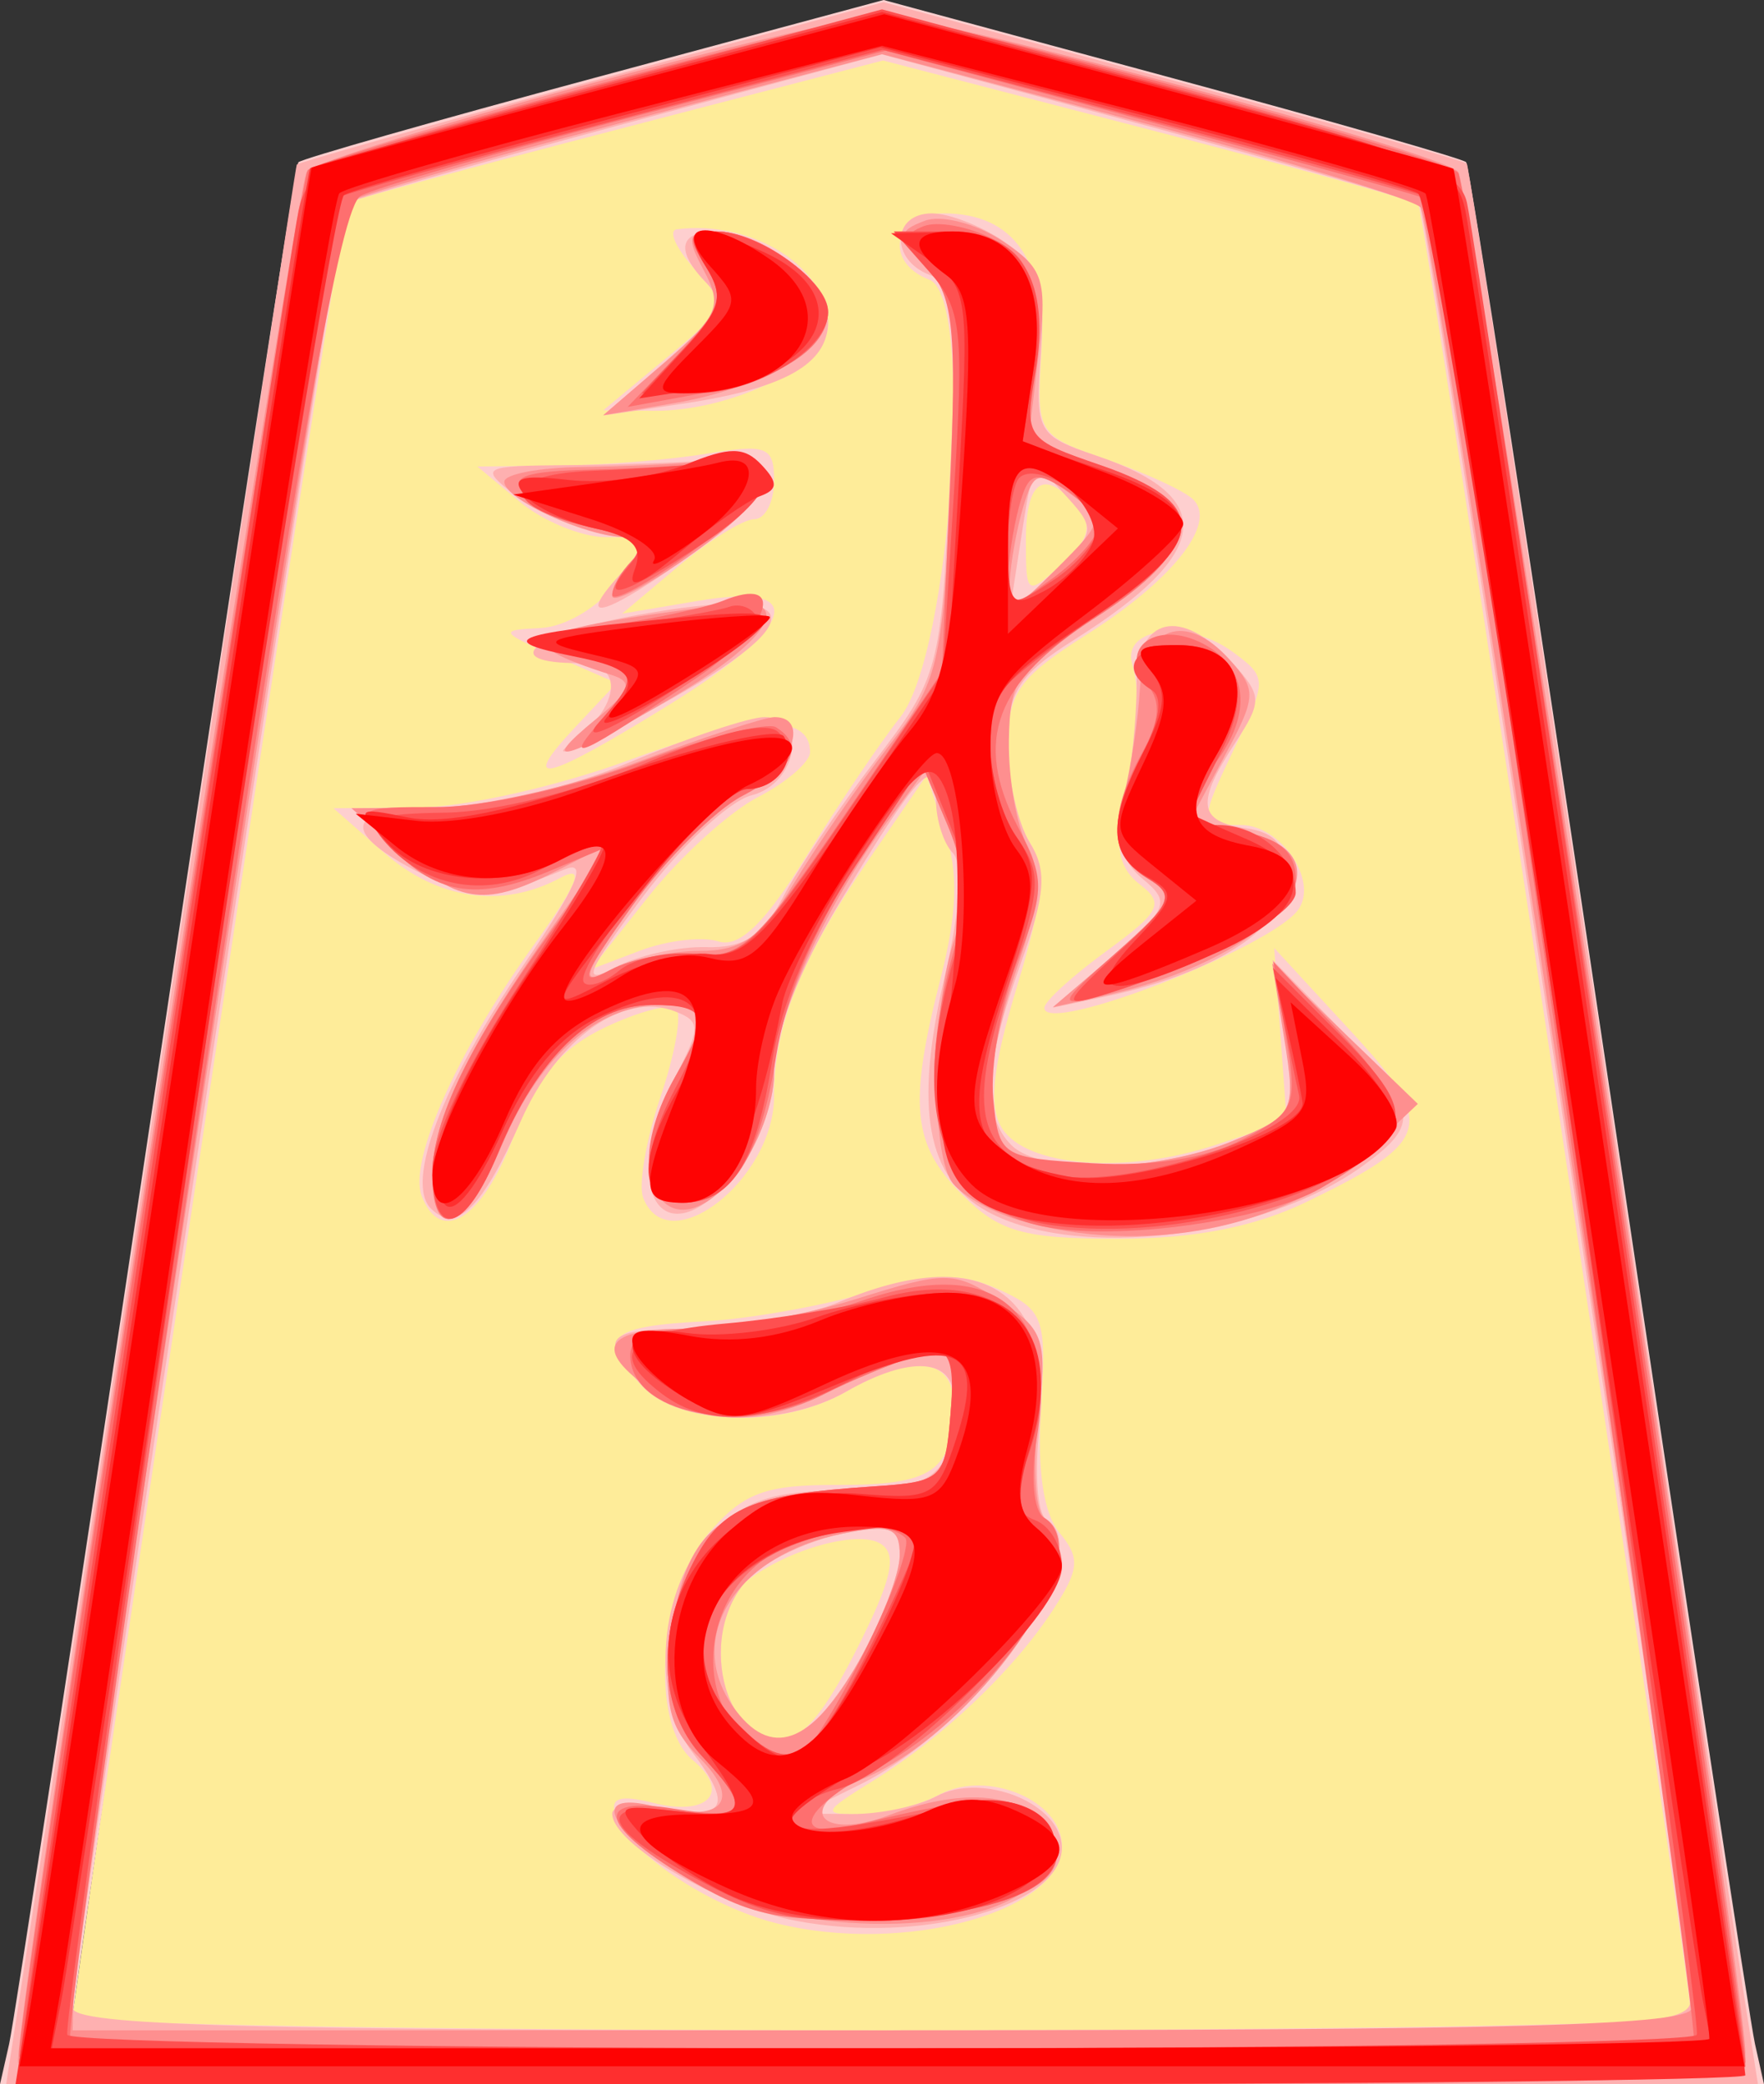 <svg xmlns="http://www.w3.org/2000/svg" width="42.324" height="50">
    <rect width="100%" height="100%" fill="#333333" stroke="none"/>
    <path d="M1.591 49.399l6.395 -45.018 13.178 -3.621 13.601 3.853 6.782 45.042z" fill="#FEEC99"/>
    <path d="M0.22 49.029c0.12 -0.534 1.702 -10.875 3.515 -22.98 1.813 -12.105 3.354 -22.075 3.424 -22.156 0.07 -0.08 3.259 -0.99 7.085 -2.02l6.957 -1.873 6.915 1.87c3.803 1.028 6.98 1.937 7.061 2.02 0.081 0.083 1.624 10.054 3.43 22.16 1.804 12.104 3.38 22.445 3.5 22.979l0.217 0.971 -21.162 0 -21.162 0 0.22 -0.971zm40.36 -0.647c-0.004 -0.797 -6.411 -43.347 -6.548 -43.483 -0.084 -0.084 -3.008 -0.894 -6.5 -1.8l-6.346 -1.648 -6.377 1.657c-3.508 0.911 -6.427 1.705 -6.489 1.765 -0.108 0.107 -6.572 42.871 -6.575 43.509 -0.001 0.178 8.736 0.323 19.417 0.323 10.68 0 19.419 -0.145 19.418 -0.323zm-21.954 -2.245c-1.624 -0.408 -3.565 -1.71 -3.858 -2.59 -0.14 -0.421 0.102 -0.5 0.917 -0.295 1.309 0.328 1.855 -0.265 0.941 -1.024 -1.043 -0.865 -0.827 -4.048 0.368 -5.438 0.847 -0.984 1.354 -1.174 3.129 -1.168 2.242 0.007 2.748 -0.344 2.759 -1.913 0.007 -1.136 -0.952 -1.256 -2.583 -0.323 -1.607 0.918 -4.033 0.811 -4.965 -0.219 -0.995 -1.099 -0.72 -1.354 1.59 -1.471 1.026 -0.053 2.775 -0.362 3.887 -0.687 1.61 -0.472 2.255 -0.486 3.168 -0.07 1.063 0.484 1.135 0.687 0.999 2.82 -0.097 1.502 0.057 2.545 0.443 3.01 0.504 0.608 0.48 0.88 -0.168 1.869 -0.952 1.453 -2.63 3.044 -4.307 4.083 -1.216 0.754 -1.234 0.803 -0.295 0.804 0.55 0.001 1.4 -0.212 1.889 -0.474 1.141 -0.611 2.938 0.138 2.938 1.226 0 1.594 -3.801 2.626 -6.852 1.86zm1.919 -6.553c0.854 -1.687 0.994 -2.297 0.583 -2.552 -0.564 -0.348 -2.342 0.17 -3.296 0.963 -0.698 0.579 -0.72 2.603 -0.036 3.288 0.95 0.949 1.616 0.537 2.749 -1.7zm2.54 -10.926c-1.2 -1.2 -1.294 -2.153 -0.512 -5.212 0.395 -1.548 0.424 -2.52 0.103 -3.494l-0.445 -1.35 -1.371 1.998c-1.646 2.396 -2.287 3.993 -2.287 5.693 0 2.007 -2.548 3.984 -3.142 2.438 -0.117 -0.306 0.07 -1.393 0.416 -2.416 0.346 -1.022 0.516 -1.973 0.377 -2.11 -0.138 -0.14 -0.907 0.06 -1.71 0.443 -1.073 0.512 -1.656 1.215 -2.21 2.667 -0.738 1.932 -1.733 2.557 -2.187 1.374 -0.319 -0.832 0.844 -3.448 2.65 -5.962 1.11 -1.544 1.292 -1.996 0.672 -1.665 -1.394 0.746 -2.94 0.523 -4.228 -0.61l-1.211 -1.064 2.025 -0.014c1.114 -0.008 3.394 -0.52 5.066 -1.14 2.9 -1.076 4.345 -1.14 4.345 -0.193 0 0.239 -0.562 0.724 -1.248 1.08 -0.687 0.354 -1.87 1.43 -2.63 2.388l-1.38 1.744 1.176 -0.447c0.646 -0.246 1.493 -0.346 1.882 -0.223 0.502 0.16 1.113 -0.432 2.108 -2.038 0.77 -1.245 1.786 -2.75 2.257 -3.342 1.219 -1.537 1.79 -10.072 0.701 -10.49 -1.114 -0.428 -0.865 -1.594 0.34 -1.594 1.686 0 2.479 1.14 2.342 3.367 -0.118 1.92 -0.092 1.962 1.579 2.54 0.934 0.324 1.865 0.755 2.068 0.958 0.577 0.577 -0.498 1.936 -2.564 3.243 -1.625 1.028 -1.884 1.395 -1.884 2.668 0 0.812 0.23 1.846 0.511 2.296 0.408 0.652 0.347 1.363 -0.296 3.486 -0.586 1.936 -0.685 2.864 -0.36 3.383 0.583 0.93 2.957 1.12 5.12 0.408l1.714 -0.564 -0.15 -2.082 -0.15 -2.081 1.822 1.977c2.086 2.262 1.989 2.646 -1.046 4.115 -1.243 0.601 -2.688 0.884 -4.516 0.884 -2.279 0 -2.85 -0.161 -3.747 -1.059zm2.77 -16.484c-0.79 -0.951 -1.24 -0.668 -1.24 0.78 0 1.333 0.017 1.345 0.861 0.582 0.657 -0.595 0.747 -0.918 0.379 -1.362zm-0.797 11.999c0.006 -0.155 0.678 -0.767 1.492 -1.36 1.293 -0.943 1.393 -1.144 0.798 -1.597 -0.498 -0.378 -0.604 -0.9 -0.395 -1.941 0.375 -1.867 0.42 -2.584 0.209 -3.357 -0.239 -0.875 1.346 -1.061 2.41 -0.283 0.823 0.602 0.826 0.675 0.105 2.189 -0.93 1.95 -0.93 1.968 0.1 1.968 0.943 0 1.845 1.306 1.388 2.008 -0.59 0.908 -6.136 3.062 -6.107 2.373zm-11.254 -6.732l0.992 -1.055 -1.456 -0.636c-1.354 -0.59 -1.38 -0.638 -0.377 -0.684 0.61 -0.027 1.416 -0.512 1.854 -1.114 0.767 -1.053 0.764 -1.065 -0.276 -1.065 -0.578 0 -1.51 -0.382 -2.07 -0.849l-1.019 -0.848 1.942 -0.02c1.068 -0.01 2.67 -0.139 3.56 -0.286 1.448 -0.24 1.619 -0.17 1.619 0.652 0 0.506 -0.215 0.92 -0.477 0.92 -0.263 0 -1.083 0.51 -1.824 1.133l-1.347 1.133 1.824 -0.308c2.687 -0.454 2.386 0.593 -0.723 2.511 -2.975 1.837 -3.599 1.982 -2.222 0.516zm2.172 -8.844c1.486 -1.232 1.494 -1.256 0.688 -2.146 -0.448 -0.495 -0.638 -0.923 -0.424 -0.95 1.817 -0.231 3.628 0.915 3.628 2.296 0 0.942 -2.313 2.076 -4.194 2.058l-1.2 -0.012 1.502 -1.246z" fill="#fecfcf"/>
    <path d="M0.897 45.145c0.412 -2.67 1.969 -13.011 3.46 -22.98 1.49 -9.968 2.734 -18.166 2.764 -18.216 0.03 -0.05 3.21 -0.948 7.066 -1.995l7.01 -1.903 6.953 1.88c3.823 1.034 6.994 1.932 7.044 1.995 0.05 0.063 1.498 9.533 3.217 21.044 1.718 11.512 3.27 21.853 3.446 22.98l0.322 2.05 -21.016 0 -21.015 0 0.749 -4.855zm39.666 2.805c-0.033 -1.387 -6.295 -42.815 -6.502 -43.022 -0.113 -0.113 -3.06 -0.974 -6.552 -1.913l-6.347 -1.71 -6.347 1.71c-3.49 0.94 -6.423 1.784 -6.515 1.876 -0.171 0.171 -6.552 42.292 -6.555 43.275 -0.002 0.424 4.168 0.54 19.417 0.54 18.214 0 19.419 -0.048 19.401 -0.756zm-21.463 -1.872c-1.859 -0.355 -4.411 -1.842 -4.411 -2.57 0 -0.215 0.583 -0.275 1.295 -0.132 1.426 0.285 1.593 -0.066 0.633 -1.334 -1.021 -1.35 -0.806 -3.992 0.426 -5.224 0.839 -0.838 1.503 -1.059 3.19 -1.059 2.204 0 2.655 -0.373 2.655 -2.193 0 -0.987 -1.05 -1.06 -2.589 -0.18 -1.546 0.883 -4.033 0.811 -4.896 -0.142 -1.069 -1.182 -0.9 -1.369 1.242 -1.369 1.075 0 2.653 -0.291 3.505 -0.647 3.377 -1.411 5.162 -0.286 4.79 3.017 -0.122 1.077 -0.05 2.065 0.158 2.194 1.316 0.813 -1.596 4.957 -4.485 6.381l-1.393 0.687 1.215 0.01c0.669 0.005 1.578 -0.184 2.022 -0.422 1.12 -0.6 3.02 0.175 3.02 1.232 0 1.396 -3.38 2.325 -6.377 1.751zm1.504 -6.223c0.537 -0.947 0.979 -2.087 0.983 -2.532 0.006 -0.68 -0.212 -0.765 -1.367 -0.534 -0.756 0.151 -1.727 0.594 -2.158 0.984 -1.42 1.286 -0.726 4.246 0.922 3.929 0.354 -0.069 1.083 -0.9 1.62 -1.847zm3.097 -10.786c-1.474 -0.8 -1.778 -2.466 -1.033 -5.652 0.37 -1.58 0.443 -2.702 0.192 -2.956 -0.222 -0.226 -0.403 -0.799 -0.403 -1.273 0 -1.128 -0.437 -0.658 -2.345 2.52 -0.924 1.539 -1.54 3.126 -1.54 3.968 0 0.85 -0.398 1.867 -1.007 2.576 -1.736 2.018 -2.729 0.217 -1.35 -2.448 0.6 -1.16 0.597 -1.306 -0.028 -1.545 -1.238 -0.475 -2.814 0.65 -3.693 2.638 -0.927 2.094 -1.55 2.7 -2.154 2.096 -0.628 -0.628 0.263 -2.974 2.214 -5.833 1.276 -1.868 1.565 -2.538 0.995 -2.305 -1.722 0.707 -2.259 0.713 -3.557 0.042 -1.893 -0.98 -1.672 -1.537 0.61 -1.537 1.114 0 3.058 -0.464 4.519 -1.079 1.41 -0.593 2.86 -1.078 3.223 -1.078 1.054 0 0.787 1.6 -0.313 1.876 -0.535 0.135 -1.715 1.239 -2.622 2.453 -1.347 1.805 -1.469 2.113 -0.663 1.682 0.542 -0.29 1.53 -0.512 2.194 -0.493 0.906 0.026 1.365 -0.269 1.834 -1.174 0.343 -0.665 1.338 -2.143 2.21 -3.285 1.55 -2.03 1.589 -2.175 1.805 -6.736 0.192 -4.052 0.128 -4.697 -0.487 -4.933 -0.95 -0.364 -0.905 -1.474 0.059 -1.474 0.422 0 1.214 0.314 1.76 0.696 0.836 0.585 0.972 1.01 0.852 2.657 -0.138 1.893 -0.092 1.977 1.339 2.461 2.923 0.989 2.77 2.325 -0.504 4.392 -1.374 0.867 -1.625 1.259 -1.625 2.536 0 0.831 0.236 1.888 0.524 2.35 0.422 0.675 0.38 1.24 -0.218 2.906 -0.872 2.432 -0.933 3.643 -0.22 4.356 0.71 0.71 3.507 0.651 5.33 -0.11 1.466 -0.613 1.498 -0.676 1.22 -2.482l-0.286 -1.853 1.68 1.712c1.825 1.858 1.879 2.222 0.48 3.231 -2.394 1.724 -6.84 2.267 -8.992 1.098zm1.922 -17.122c-0.859 -0.95 -0.822 -0.985 -1.146 1.107l-0.259 1.677 1.06 -0.997c0.996 -0.935 1.017 -1.045 0.345 -1.787zm1.082 10.985c1.321 -1.138 1.382 -1.292 0.718 -1.843 -0.53 -0.44 -0.647 -0.953 -0.436 -1.92 0.158 -0.725 0.286 -1.95 0.283 -2.722 -0.006 -1.657 1.063 -1.914 2.297 -0.55 0.719 0.794 0.723 0.925 0.067 1.927 -0.945 1.442 -0.888 1.882 0.267 2.046 0.711 0.1 0.97 0.426 0.97 1.216 0 1.148 -1.7 2.257 -4.315 2.812l-1.294 0.275 1.443 -1.241zm-12.987 -5.116c1.172 -0.868 1.27 -1.908 0.18 -1.908 -1.952 0 -1.175 -0.678 1.302 -1.136 4.512 -0.835 4.395 0.211 -0.295 2.644 -1.187 0.615 -1.721 0.796 -1.187 0.4zm1.135 -4.009c0.694 -0.767 0.671 -0.818 -0.472 -1.052 -0.662 -0.135 -1.59 -0.546 -2.066 -0.913 -0.812 -0.63 -0.737 -0.669 1.295 -0.683 1.187 -0.009 2.721 -0.06 3.41 -0.115 1.907 -0.15 1.779 0.672 -0.342 2.195 -2.144 1.54 -2.923 1.782 -1.825 0.568zm1.13 -5.15c1.216 -1.053 1.406 -1.417 0.972 -1.862 -0.757 -0.777 -0.672 -1.244 0.227 -1.244 1.155 0 2.686 1.235 2.686 2.167 0 1.017 -1.047 1.605 -3.507 1.969l-1.888 0.28 1.51 -1.31z" fill="#feb0b0"/>
    <path d="M0.433 49.46c-0.035 -1.273 6.65 -45.021 6.929 -45.34 0.417 -0.48 12.448 -3.733 13.8 -3.733 1.34 0 13.371 3.25 13.82 3.732 0.306 0.329 6.896 43.463 6.895 45.126 0 0.709 -1.275 0.755 -20.715 0.755 -16.276 0 -20.717 -0.116 -20.729 -0.54zm40.162 -1.294c0.03 -1.297 -6.23 -42.867 -6.504 -43.186 -0.168 -0.196 -3.145 -1.104 -6.617 -2.018l-6.312 -1.663 -6.292 1.657c-3.461 0.912 -6.407 1.772 -6.547 1.912 -0.267 0.267 -6.534 41.194 -6.563 42.866l-0.017 0.971 19.42 0c15.24 0 19.421 -0.116 19.432 -0.54zm-23.93 -3.028c-2.04 -1.161 -2.603 -2.217 -0.964 -1.805 1.628 0.408 2.122 -0.125 1.08 -1.167 -0.728 -0.728 -0.857 -1.264 -0.68 -2.834 0.292 -2.587 1.114 -3.303 4.101 -3.569l2.47 -0.22 0.137 -1.656c0.128 -1.556 0.075 -1.638 -0.863 -1.348 -0.55 0.17 -1.524 0.575 -2.165 0.901 -1.528 0.777 -2.949 0.75 -4.133 -0.079 -1.436 -1.006 -1.166 -1.486 0.837 -1.486 0.988 0 2.82 -0.322 4.07 -0.717 2.144 -0.675 2.34 -0.673 3.437 0.046 1.071 0.702 1.144 0.93 0.915 2.863 -0.137 1.155 -0.065 2.213 0.16 2.353 1.351 0.834 -1.65 5.131 -4.371 6.258 -1.64 0.68 -1.032 1.5 0.64 0.865 1.694 -0.644 3.086 -0.552 3.751 0.25 0.496 0.596 0.435 0.812 -0.426 1.51 -1.483 1.2 -5.753 1.113 -7.997 -0.165zm3.939 -5.283c0.537 -0.947 0.979 -2.087 0.983 -2.532 0.006 -0.68 -0.212 -0.765 -1.367 -0.534 -2.551 0.51 -3.804 2.479 -2.637 4.144 0.898 1.283 1.883 0.931 3.021 -1.078zm3.832 -10.588c-0.692 -0.207 -1.418 -0.627 -1.612 -0.934 -0.5 -0.786 -0.452 -4.285 0.078 -5.806 0.33 -0.945 0.295 -1.634 -0.134 -2.654l-0.58 -1.377 -0.887 1.2c-1.51 2.042 -2.728 4.75 -2.728 6.062 0 0.69 -0.396 1.757 -0.88 2.371 -1.644 2.09 -2.899 0.163 -1.494 -2.296 0.848 -1.482 0.8 -1.726 -0.335 -1.726 -1.508 0 -2.892 1.202 -3.786 3.287 -0.901 2.103 -1.704 2.476 -1.704 0.792 0 -1.313 0.876 -3.125 2.87 -5.93l1.468 -2.067 -1.285 0.665c-1.752 0.906 -2.374 0.84 -3.785 -0.401l-1.21 -1.065 1.998 -0.014c1.1 -0.008 3.288 -0.5 4.865 -1.093 1.576 -0.593 3.056 -1.078 3.288 -1.078 0.894 0 0.364 1.302 -0.77 1.888 -0.654 0.339 -1.847 1.53 -2.65 2.648 -1.153 1.606 -1.272 1.932 -0.564 1.553 0.493 -0.264 1.476 -0.48 2.184 -0.48 1.027 0 1.486 -0.327 2.264 -1.618 0.537 -0.89 1.556 -2.367 2.266 -3.282 1.2 -1.55 1.303 -1.977 1.49 -6.16 0.172 -3.874 0.094 -4.613 -0.564 -5.34 -0.699 -0.772 -0.703 -0.866 -0.053 -1.115 0.39 -0.15 1.218 0.06 1.84 0.468 1.025 0.672 1.107 0.929 0.89 2.768l-0.24 2.028 1.803 0.624c2.482 0.858 2.414 1.96 -0.223 3.644 -1.822 1.164 -2.029 1.46 -2.05 2.941 -0.012 0.906 0.185 2.036 0.44 2.51 0.344 0.646 0.29 1.368 -0.217 2.854 -0.869 2.552 -0.867 4.26 0.005 4.595 1.188 0.456 3.607 0.285 5.165 -0.366 1.462 -0.611 1.497 -0.68 1.215 -2.44l-0.29 -1.81 1.748 1.684 1.747 1.684 -1.227 1.16c-1.946 1.84 -5.395 2.512 -8.356 1.626zm1.241 -17.422c-0.767 -0.565 -0.873 -0.535 -1.127 0.317 -0.155 0.518 -0.3 1.325 -0.324 1.794 -0.038 0.764 0.08 0.73 1.127 -0.317 1.146 -1.146 1.153 -1.183 0.324 -1.794zm1.095 11.027c1.445 -1.233 1.475 -1.316 0.692 -1.902 -0.633 -0.473 -0.747 -0.895 -0.504 -1.866 0.174 -0.69 0.348 -1.834 0.387 -2.543 0.087 -1.537 1.105 -1.896 2.14 -0.753 0.672 0.743 0.665 0.895 -0.11 2.34l-0.828 1.546 1.3 0.26c2.781 0.556 0.71 3.022 -3.293 3.917l-1.294 0.29 1.51 -1.29zm-12.454 -5.637c0.806 -0.658 0.883 -0.874 0.371 -1.038 -2.592 -0.826 -2.186 -1.076 2.759 -1.697 1.636 -0.205 1.074 0.805 -1.206 2.169 -2.623 1.569 -3.453 1.813 -1.924 0.566zm0.371 -2.94c0 -0.205 0.233 -0.605 0.518 -0.89 0.403 -0.403 0.36 -0.518 -0.196 -0.518 -0.927 0 -2.911 -0.907 -2.911 -1.33 0 -0.182 0.825 -0.34 1.834 -0.352 1.009 -0.012 2.397 -0.076 3.086 -0.141 1.92 -0.182 1.775 0.654 -0.38 2.202 -1.073 0.77 -1.951 1.233 -1.951 1.029zm1.248 -5.59c1.295 -1.111 1.405 -1.365 0.956 -2.205 -0.437 -0.816 -0.398 -0.95 0.274 -0.95 1.05 0 2.7 1.196 2.7 1.957 0 0.855 -1.621 1.81 -3.668 2.16l-1.726 0.294 1.464 -1.256z" fill="#fe8f8f"/>
    <path d="M0.46 49.245c0.02 -1.3 6.714 -44.953 6.924 -45.164 0.33 -0.33 12.845 -3.709 13.737 -3.709 1.136 0 13.52 3.37 13.867 3.774 0.25 0.292 6.9 44.009 6.892 45.315 -0.003 0.424 -4.436 0.539 -20.718 0.539 -19.444 0 -20.713 -0.046 -20.702 -0.755zm40.18 -0.31c0.154 -0.154 -6.067 -43.715 -6.302 -44.123 -0.03 -0.05 -2.988 -0.88 -6.575 -1.844l-6.521 -1.752 -5.974 1.566c-3.285 0.86 -6.262 1.724 -6.614 1.917 -0.48 0.264 -1.46 5.834 -3.905 22.195 -1.795 12.013 -3.173 21.933 -3.063 22.043 0.263 0.262 38.69 0.261 38.953 -0.001zm-23.976 -3.773c-2.282 -1.332 -2.495 -2.097 -0.493 -1.772 1.761 0.286 1.89 0.046 0.676 -1.257 -1.029 -1.104 -1.11 -2.92 -0.208 -4.663 0.68 -1.316 1.398 -1.618 4.307 -1.812 1.667 -0.11 1.731 -0.172 1.863 -1.771 0.128 -1.556 0.075 -1.638 -0.863 -1.348 -0.55 0.17 -1.524 0.575 -2.165 0.901 -1.992 1.014 -4.66 0.48 -4.66 -0.933 0 -0.455 0.513 -0.634 1.834 -0.638 1.008 -0.004 2.68 -0.301 3.715 -0.662 3.133 -1.09 4.709 0.14 4.205 3.289 -0.149 0.93 -0.075 1.758 0.17 1.91 1.313 0.81 -1.149 4.484 -4.053 6.048 -1.841 0.991 -2.05 1.728 -0.37 1.308 2.92 -0.73 3.828 -0.737 4.411 -0.035 1.036 1.248 -0.408 2.124 -3.764 2.284 -2.415 0.115 -3.201 -0.03 -4.605 -0.849zm4.04 -5.467c0.705 -1.396 1.16 -2.658 1.014 -2.805 -0.413 -0.413 -1.7 -0.318 -2.861 0.211 -2.454 1.118 -2.273 4.826 0.25 5.097 0.174 0.019 0.893 -1.108 1.597 -2.503zm4.342 -10.271c-2.477 -0.497 -3.222 -2.805 -2.151 -6.66 0.324 -1.168 0.283 -1.917 -0.166 -2.985l-0.6 -1.425 -1.577 2.376c-0.99 1.491 -1.708 3.198 -1.927 4.585 -0.392 2.483 -1.068 3.54 -2.263 3.54 -0.987 0 -1.065 -1.443 -0.163 -3.022 0.872 -1.524 0.805 -1.726 -0.572 -1.726 -1.431 0 -2.731 1.258 -3.68 3.56 -0.766 1.862 -1.573 2.127 -1.573 0.519 0 -1.328 0.901 -3.17 2.89 -5.903l1.484 -2.04 -1.571 0.656c-1.765 0.738 -2.762 0.562 -3.892 -0.687 -0.758 -0.836 -0.735 -0.852 1.228 -0.852 1.099 0 3.286 -0.484 4.859 -1.076 1.572 -0.592 3.033 -0.97 3.246 -0.838 0.695 0.43 0.408 1.018 -0.804 1.645 -0.655 0.339 -1.848 1.53 -2.651 2.648 -1.222 1.702 -1.306 1.95 -0.514 1.527 0.52 -0.279 1.464 -0.446 2.097 -0.372 1.009 0.118 1.443 -0.293 3.502 -3.318l2.351 -3.452 0.194 -4.443c0.163 -3.716 0.078 -4.571 -0.52 -5.233 -0.592 -0.653 -0.612 -0.83 -0.112 -1.022 0.332 -0.128 1.068 0.005 1.637 0.294 0.902 0.46 1.021 0.8 0.946 2.681l-0.086 2.154 1.812 0.627c2.488 0.86 2.426 1.959 -0.205 3.647 -2.387 1.532 -2.912 2.94 -1.855 4.984 0.663 1.283 0.663 1.51 -0.001 3.25 -0.393 1.029 -0.653 2.51 -0.578 3.292 0.133 1.387 0.189 1.423 2.381 1.55 1.45 0.084 2.723 -0.117 3.593 -0.568 1.275 -0.659 1.333 -0.794 1.048 -2.481l-0.302 -1.785 1.604 1.7c1.778 1.886 1.706 2.467 -0.465 3.733 -1.342 0.782 -4.884 1.273 -6.644 0.92zm1.281 -16.757c0.008 -0.24 -0.355 -0.666 -0.805 -0.947 -0.7 -0.437 -0.856 -0.373 -1.073 0.436 -0.14 0.52 -0.257 1.296 -0.26 1.722 -0.006 0.746 0.034 0.746 1.06 0 0.585 -0.426 1.07 -0.971 1.078 -1.21zm0.445 10.193c1.362 -1.204 1.436 -1.38 0.755 -1.791 -0.9 -0.544 -0.941 -1.532 -0.128 -3.002 0.431 -0.779 0.468 -1.233 0.133 -1.637 -0.737 -0.887 0.224 -1.582 1.352 -0.978 1.062 0.568 1.169 1.673 0.275 2.855 -0.891 1.179 -0.828 1.344 0.634 1.636 0.94 0.188 1.295 0.504 1.295 1.157 0 0.878 -1.86 1.971 -4.747 2.79 -0.975 0.275 -0.934 0.176 0.431 -1.03zm-12.407 -5.51c1.02 -1.165 0.974 -1.283 -0.647 -1.664 -1.383 -0.326 -1.373 -0.335 0.755 -0.656 1.187 -0.18 2.478 -0.457 2.87 -0.617 1.557 -0.635 1.137 0.653 -0.595 1.826 -2.817 1.908 -3.26 2.114 -2.383 1.112zm0.324 -3.08c0 -0.19 0.213 -0.56 0.474 -0.821 0.345 -0.345 0.117 -0.553 -0.833 -0.762 -0.72 -0.158 -1.51 -0.531 -1.758 -0.83 -0.35 -0.422 0.002 -0.553 1.588 -0.59 1.122 -0.026 2.525 -0.11 3.118 -0.185 1.625 -0.206 1.31 0.712 -0.755 2.208 -1.009 0.73 -1.834 1.172 -1.834 0.98zm1.575 -5.765c1.035 -1.08 1.13 -1.376 0.674 -2.106 -0.453 -0.724 -0.418 -0.848 0.24 -0.848 1.015 0 2.69 1.191 2.69 1.913 0 0.887 -1.146 1.628 -3.06 1.978l-1.749 0.32 1.205 -1.257z" fill="#fe6f6f"/>
    <path d="M0.448 49.602c0 -0.546 6.418 -43.122 6.713 -44.536 0.222 -1.063 0.663 -1.248 7.119 -2.987l6.882 -1.854 6.912 1.862c5.877 1.583 6.944 1.998 7.122 2.77 0.257 1.113 6.68 44.105 6.68 44.71 0 0.283 -7.172 0.433 -20.714 0.433 -12.375 0 -20.714 -0.16 -20.714 -0.398zm40.263 -0.789c0.17 -0.305 -6.155 -43.743 -6.414 -44.056 -0.067 -0.08 -3.046 -0.915 -6.621 -1.855l-6.5 -1.708 -6.527 1.722c-3.59 0.947 -6.57 1.782 -6.62 1.855 -0.247 0.352 -6.568 43.761 -6.414 44.042 0.098 0.178 8.894 0.324 19.547 0.324 10.653 0 19.45 -0.146 19.549 -0.324zm-23.835 -3.653c-2.413 -1.292 -2.675 -1.948 -0.684 -1.716 1.744 0.204 1.857 -0.021 0.655 -1.311 -1.029 -1.104 -1.11 -2.92 -0.208 -4.663 0.68 -1.316 1.398 -1.618 4.307 -1.812 1.66 -0.11 1.732 -0.178 1.86 -1.733 0.156 -1.874 -0.14 -1.963 -2.507 -0.755 -1.95 0.995 -3.349 1.078 -4.423 0.262 -1.288 -0.977 -0.845 -1.469 1.51 -1.68 1.246 -0.11 2.954 -0.39 3.795 -0.621 2.92 -0.8 4.496 0.902 3.494 3.777 -0.371 1.065 -0.338 1.369 0.17 1.564 0.348 0.133 0.633 0.62 0.633 1.08 0 1.085 -3.907 4.993 -5.356 5.356 -0.615 0.155 -1.118 0.475 -1.118 0.713 0 0.41 0.922 0.337 4.125 -0.326 0.945 -0.196 1.485 -0.073 1.905 0.432 0.996 1.201 -0.4 2.105 -3.543 2.294 -2.22 0.133 -3.044 -0.02 -4.615 -0.861zm3.955 -5.552c0.649 -1.286 1.183 -2.484 1.187 -2.662 0.012 -0.55 -2.129 -0.357 -3.414 0.307 -1.953 1.01 -2.307 2.703 -0.867 4.143 1.22 1.22 1.725 0.927 3.094 -1.788zm4.43 -10.214c-2.677 -0.373 -3.495 -2.666 -2.333 -6.544 0.368 -1.227 0.337 -1.904 -0.14 -3.071l-0.61 -1.498 -1.652 2.488c-1.052 1.585 -1.778 3.284 -1.999 4.68 -0.39 2.473 -0.984 3.405 -2.165 3.405 -0.985 0 -1.046 -1.046 -0.16 -2.746 0.899 -1.723 0.819 -2 -0.575 -2 -1.431 0 -2.731 1.257 -3.68 3.56 -0.792 1.923 -1.573 2.111 -1.573 0.379 0 -0.758 0.834 -2.518 2.149 -4.532 1.182 -1.81 2.046 -3.292 1.92 -3.292 -0.126 0 -0.79 0.291 -1.477 0.646 -1.34 0.693 -2.84 0.401 -3.782 -0.734 -0.423 -0.51 -0.174 -0.615 1.529 -0.641 1.173 -0.018 3.2 -0.522 4.788 -1.19 1.8 -0.759 2.9 -1.014 3.177 -0.737 0.526 0.526 0.054 1.362 -0.768 1.362 -0.663 0 -4.255 4.289 -3.893 4.65 0.12 0.12 0.504 -0.016 0.851 -0.305 0.348 -0.288 1.178 -0.461 1.845 -0.385 1.085 0.125 1.459 -0.222 3.56 -3.313l2.349 -3.452 0.267 -4.316c0.242 -3.91 0.187 -4.406 -0.59 -5.286l-0.856 -0.971 1.355 0c1.7 0 2.416 1.183 2.044 3.383 -0.264 1.562 -0.235 1.604 1.581 2.233 2.555 0.885 2.568 1.775 0.05 3.488 -1.14 0.777 -2.217 1.619 -2.391 1.872 -0.533 0.773 -0.367 2.59 0.328 3.581 0.597 0.853 0.576 1.183 -0.225 3.56 -1.018 3.024 -0.73 4.095 1.22 4.523 1.63 0.358 5.948 -1.072 5.764 -1.909 -0.075 -0.336 -0.246 -1.163 -0.38 -1.838l-0.246 -1.227 1.615 1.615c1.21 1.21 1.515 1.782 1.214 2.28 -0.917 1.515 -5.12 2.698 -8.11 2.282zm1.08 -16.757c0 -0.666 -1.475 -1.584 -1.886 -1.173 -0.15 0.15 -0.272 0.924 -0.272 1.72 0 1.447 0.002 1.448 1.079 0.742 0.593 -0.389 1.079 -0.969 1.079 -1.29zm0.478 10.221c1.322 -1.215 1.39 -1.389 0.708 -1.796 -0.924 -0.551 -0.954 -1.36 -0.109 -2.993 0.407 -0.788 0.487 -1.347 0.216 -1.515 -0.798 -0.493 -0.438 -1.078 0.662 -1.078 1.372 0 1.784 1.005 1.028 2.51 -0.32 0.637 -0.653 1.304 -0.74 1.482 -0.087 0.178 0.208 0.324 0.655 0.324 0.951 0 1.849 0.787 1.849 1.62 0 0.545 -2.303 1.76 -4.7 2.482 -0.91 0.273 -0.86 0.151 0.431 -1.036zm-12.454 -5.524c1.02 -1.144 0.973 -1.267 -0.647 -1.65 -1.34 -0.319 -1.296 -0.348 0.971 -0.65 1.305 -0.173 2.568 -0.387 2.805 -0.476 0.237 -0.088 0.529 0.009 0.647 0.216 0.119 0.207 -0.852 1.058 -2.157 1.892 -1.36 0.868 -2.052 1.153 -1.619 0.668zm0.723 -3.76c0.411 -0.496 0.265 -0.662 -0.78 -0.892 -2.303 -0.505 -2.373 -1.296 -0.122 -1.386 1.107 -0.044 2.48 -0.14 3.049 -0.215 1.674 -0.22 1.498 0.722 -0.365 1.955 -1.92 1.27 -2.547 1.46 -1.782 0.537zm1.344 -5.236c0.874 -0.93 0.95 -1.226 0.503 -1.942 -0.45 -0.72 -0.414 -0.845 0.244 -0.845 1.032 0 2.689 1.196 2.689 1.942 0 0.885 -1.737 1.942 -3.193 1.942l-1.273 0 1.03 -1.097z" fill="#fe5050"/>
    <path d="M0.631 48.382c0.143 -0.89 1.706 -11.207 3.474 -22.927 1.767 -11.72 3.27 -21.359 3.338 -21.42 0.07 -0.061 3.185 -0.93 6.924 -1.929l6.798 -1.817 6.883 1.831c6.448 1.715 6.898 1.902 7.116 2.955 0.23 1.104 6.712 44.286 6.712 44.709 0 0.119 -9.338 0.216 -20.752 0.216l-20.752 0 0.26 -1.618zm40.218 -0.432c-0.129 -0.653 -1.622 -10.605 -3.318 -22.117 -1.696 -11.511 -3.275 -21.05 -3.509 -21.195 -0.233 -0.146 -3.23 -0.995 -6.66 -1.885l-6.234 -1.619 -6.268 1.66c-3.447 0.914 -6.42 1.762 -6.606 1.885 -0.187 0.124 -1.734 9.643 -3.438 21.154 -1.705 11.512 -3.206 21.464 -3.337 22.117l-0.236 1.187 19.92 0 19.919 0 -0.233 -1.187zm-23.43 -2.53c-0.754 -0.371 -1.67 -1.007 -2.038 -1.412 -0.618 -0.683 -0.557 -0.724 0.831 -0.562 1.75 0.205 1.81 0.037 0.58 -1.627 -2.012 -2.721 0.256 -6.268 3.827 -5.984 1.752 0.14 1.863 0.077 2.317 -1.3 0.73 -2.212 0.049 -2.53 -2.852 -1.327 -2.217 0.918 -2.539 0.953 -3.558 0.378 -1.775 -1.001 -1.807 -1.868 -0.058 -1.61 0.802 0.118 2.21 -0.05 3.13 -0.375 0.92 -0.324 2.332 -0.589 3.138 -0.589 1.903 0 2.68 1.424 1.995 3.657 -0.36 1.175 -0.33 1.597 0.144 1.99 0.332 0.275 0.603 0.691 0.603 0.925 0 0.937 -2.667 3.706 -4.512 4.685 -1.079 0.572 -1.962 1.187 -1.962 1.365 0 0.491 1.703 0.389 3.333 -0.2 2.509 -0.908 4.156 0.84 1.895 2.01 -1.662 0.859 -5.048 0.847 -6.814 -0.023zm3.033 -5.022c0.579 -1.009 1.191 -2.3 1.362 -2.868 0.3 -1.004 0.255 -1.027 -1.57 -0.783 -3.035 0.407 -4.35 2.806 -2.534 4.622 1.22 1.22 1.553 1.102 2.742 -0.97zm5.026 -11.038c-2.563 -0.24 -3.172 -1.15 -2.799 -4.174 0.42 -3.396 0.391 -5.578 -0.085 -6.428 -0.312 -0.557 -0.696 -0.219 -1.999 1.76 -0.887 1.346 -1.71 2.948 -1.827 3.558 -0.604 3.124 -1.293 4.565 -2.245 4.7 -1.15 0.164 -1.28 -0.84 -0.324 -2.511 1.22 -2.135 0.404 -2.95 -1.858 -1.854 -0.917 0.444 -1.658 1.333 -2.307 2.77 -0.58 1.283 -1.113 1.962 -1.352 1.722 -0.671 -0.67 0.075 -2.729 2.052 -5.655 1.04 -1.54 1.825 -2.867 1.744 -2.948 -0.08 -0.08 -0.539 0.063 -1.018 0.32 -1.377 0.737 -3.307 0.552 -4.168 -0.4 -0.77 -0.851 -0.762 -0.862 0.512 -0.607 0.876 0.175 2.508 -0.163 5.028 -1.042 2.072 -0.723 3.84 -1.124 3.977 -0.903 0.338 0.546 -0.16 1.26 -0.88 1.26 -0.326 0 -1.326 0.923 -2.221 2.05 -2.7 3.4 -2.672 3.337 -1.096 2.522 0.788 -0.408 1.878 -0.683 2.422 -0.611 0.81 0.106 1.419 -0.5 3.352 -3.34l2.363 -3.47 0.259 -4.581c0.248 -4.373 0.216 -4.612 -0.685 -5.242l-0.945 -0.66 1.156 -0.023c1.832 -0.035 2.599 1.048 2.274 3.214l-0.277 1.843 1.876 0.625c2.654 0.884 2.595 1.72 -0.255 3.613 -2.064 1.37 -2.4 1.783 -2.4 2.947 0 0.744 0.282 1.757 0.628 2.25 0.559 0.798 0.526 1.211 -0.294 3.734 -1.055 3.244 -0.795 3.986 1.551 4.426 1.465 0.275 5.708 -1.07 5.614 -1.778 -0.029 -0.219 -0.186 -0.98 -0.35 -1.692l-0.296 -1.295 1.59 1.572c0.878 0.868 1.457 1.787 1.293 2.053 -0.867 1.402 -4.95 2.562 -8.01 2.275zm0.741 -16.348c0.245 -0.638 -0.86 -1.851 -1.687 -1.851 -0.192 0 -0.349 0.784 -0.349 1.741 0 1.624 0.06 1.71 0.887 1.267 0.489 -0.262 1.006 -0.782 1.15 -1.157zm1.015 9.553c0.962 -1.024 0.985 -1.144 0.29 -1.532 -0.93 -0.52 -0.95 -1.331 -0.077 -3.02 0.526 -1.017 0.561 -1.44 0.163 -1.92 -0.422 -0.508 -0.31 -0.617 0.633 -0.617 1.502 0 1.871 1.066 0.925 2.668 -0.414 0.702 -0.686 1.32 -0.604 1.375 0.083 0.054 0.684 0.327 1.337 0.608 1.71 0.734 1.469 1.737 -0.647 2.697 -2.608 1.184 -3.293 1.096 -2.02 -0.259zm-12.653 -5.38c0.815 -0.886 0.668 -1.144 -0.824 -1.442 -1.869 -0.374 -1.506 -0.532 2.01 -0.875 2.596 -0.254 2.93 -0.21 2.374 0.306 -0.928 0.862 -4.206 2.714 -3.56 2.011zm0.645 -3.514c0.209 -0.548 -0.027 -0.793 -0.963 -0.999 -0.682 -0.15 -1.439 -0.51 -1.68 -0.802 -0.338 -0.407 -0.091 -0.49 1.058 -0.356 0.824 0.096 2.088 -0.069 2.808 -0.367 1.054 -0.437 1.41 -0.435 1.824 0.006 0.4 0.425 0.392 0.593 -0.04 0.75 -0.305 0.112 -1.17 0.719 -1.92 1.349 -0.941 0.79 -1.279 0.92 -1.087 0.42zm1.174 -5.272c0.903 -0.984 0.984 -1.286 0.535 -2.003 -0.598 -0.96 -0.183 -1.066 1.378 -0.355 2.234 1.018 1.541 2.816 -1.252 3.249l-1.725 0.267 1.064 -1.158z" fill="#fe2f2f"/>
    <path d="M0.686 48.382c0.12 -0.653 1.678 -10.89 3.463 -22.75 1.785 -11.859 3.285 -21.584 3.333 -21.612 0.047 -0.027 3.157 -0.867 6.91 -1.865l6.824 -1.814 6.77 1.815c3.723 0.998 6.822 1.85 6.885 1.893 0.063 0.043 1.563 9.768 3.334 21.612 1.77 11.844 3.315 22.068 3.434 22.72l0.216 1.187 -20.693 0 -20.692 0 0.216 -1.186zm40.327 0.527c0 -1.288 -6.582 -44.062 -6.811 -44.266 -0.17 -0.151 -3.174 -1.01 -6.675 -1.91l-6.365 -1.634 -6.365 1.634c-3.501 0.9 -6.495 1.755 -6.654 1.903 -0.159 0.147 -1.672 9.589 -3.364 20.982 -1.691 11.392 -3.185 21.345 -3.32 22.116l-0.244 1.403 19.9 0c10.944 0 19.898 -0.102 19.898 -0.228zm-23.574 -3.62c-2.441 -1.11 -2.75 -1.762 -0.834 -1.762 1.79 0 1.89 -0.223 0.572 -1.29 -1.463 -1.185 -1.28 -4.135 0.343 -5.53 1 -0.861 1.54 -1.005 3.103 -0.83 1.705 0.193 1.933 0.11 2.295 -0.843 1.011 -2.66 -0.036 -3.276 -3.118 -1.833 -1.968 0.922 -2.26 0.956 -3.278 0.383 -0.614 -0.347 -1.206 -0.9 -1.314 -1.228 -0.156 -0.468 0.136 -0.535 1.345 -0.308 1.008 0.189 2.093 0.06 3.129 -0.373 0.872 -0.365 2.246 -0.663 3.054 -0.663 1.812 0 2.554 1.423 1.926 3.696 -0.302 1.094 -0.251 1.566 0.208 1.947 0.334 0.278 0.608 0.683 0.608 0.902 0 0.735 -3.905 4.58 -5.195 5.114 -0.703 0.29 -1.279 0.7 -1.279 0.908 0 0.541 1.921 0.469 3.217 -0.121 0.825 -0.377 1.368 -0.379 2.178 -0.01 1.48 0.675 1.352 1.303 -0.418 2.043 -2.023 0.845 -4.396 0.772 -6.542 -0.203zm3.39 -5.436c1.543 -2.823 1.51 -3.23 -0.256 -3.23 -2.974 0 -4.763 2.885 -2.998 4.836 1.09 1.205 1.948 0.782 3.253 -1.606zm2.49 -11.43c-0.956 -0.957 -1.09 -2.473 -0.417 -4.75 0.461 -1.563 0.155 -5.607 -0.425 -5.607 -0.391 0 -3.058 4.016 -3.809 5.738 -0.29 0.664 -0.527 1.696 -0.527 2.294 0 1.557 -0.757 2.756 -1.741 2.756 -1.03 0 -1.05 -0.342 -0.142 -2.608 0.946 -2.366 0.352 -3.029 -1.796 -2.005 -1.103 0.526 -1.763 1.273 -2.362 2.672 -0.819 1.91 -1.726 2.58 -1.726 1.277 0 -0.947 1.617 -4.015 3.13 -5.937 1.382 -1.755 1.364 -2.387 -0.044 -1.633 -1.294 0.693 -2.867 0.567 -3.958 -0.317l-0.967 -0.783 1.474 0.173c0.854 0.1 2.556 -0.227 4.048 -0.778 3.151 -1.162 4.947 -1.513 4.947 -0.968 0 0.227 -0.473 0.627 -1.051 0.89 -1.07 0.488 -4.747 4.794 -4.395 5.146 0.106 0.106 0.694 -0.135 1.306 -0.536 0.687 -0.45 1.514 -0.629 2.159 -0.467 0.906 0.227 1.231 -0.04 2.434 -2.002 0.764 -1.246 1.821 -2.781 2.349 -3.412 0.804 -0.96 1.01 -1.9 1.271 -5.806 0.268 -3.99 0.214 -4.731 -0.37 -5.158 -0.914 -0.669 -0.86 -1.051 0.15 -1.051 1.523 0 2.255 1.205 1.954 3.213l-0.273 1.82 2.002 0.763c1.1 0.42 1.93 0.988 1.842 1.26 -0.088 0.273 -1.165 1.251 -2.395 2.175 -1.98 1.486 -2.234 1.857 -2.222 3.236 0.008 0.857 0.28 1.91 0.606 2.339 0.508 0.67 0.475 1.113 -0.23 3.118 -1.047 2.98 -1.032 3.457 0.138 4.276 1.279 0.896 3.174 0.833 5.4 -0.177 1.707 -0.775 1.81 -0.92 1.558 -2.179l-0.27 -1.349 1.406 1.284c0.849 0.775 1.28 1.49 1.086 1.802 -1.247 2.018 -8.49 2.94 -10.14 1.29zm2.568 -16.504c-1.421 -1.15 -1.704 -0.94 -1.704 1.265l0 2.022 1.32 -1.264 1.32 -1.265 -0.936 -0.758zm1.528 10.72l1.29 -1.032 -1.024 -0.829c-1.014 -0.82 -1.017 -0.844 -0.269 -2.42 0.609 -1.282 0.652 -1.718 0.221 -2.237 -0.452 -0.544 -0.356 -0.645 0.61 -0.645 1.504 0 1.87 1.067 0.92 2.677 -0.797 1.348 -0.586 1.884 0.84 2.141 1.708 0.308 1.212 1.494 -1.025 2.457 -2.772 1.192 -3.159 1.165 -1.563 -0.112zm-12.603 -5.755c0.751 -0.84 0.735 -0.87 -0.647 -1.196 -1.305 -0.307 -1.196 -0.362 1.368 -0.688 1.532 -0.194 2.852 -0.287 2.934 -0.205 0.082 0.082 -0.88 0.78 -2.138 1.55 -1.534 0.94 -2.033 1.117 -1.517 0.539zm0.88 -3.443c0.145 -0.234 -0.556 -0.685 -1.557 -1.001l-1.82 -0.576 2.158 -0.303c1.187 -0.166 2.425 -0.373 2.751 -0.46 1.17 -0.308 0.906 0.77 -0.432 1.758 -0.75 0.555 -1.245 0.816 -1.1 0.582zm1.003 -5.11c1.06 -1.06 1.073 -1.137 0.345 -1.942 -0.963 -1.064 -0.003 -1.175 1.437 -0.166 1.88 1.317 0.66 3.212 -2.07 3.212 -0.725 0 -0.692 -0.124 0.288 -1.104z" fill="#fe0303"/>
</svg>
